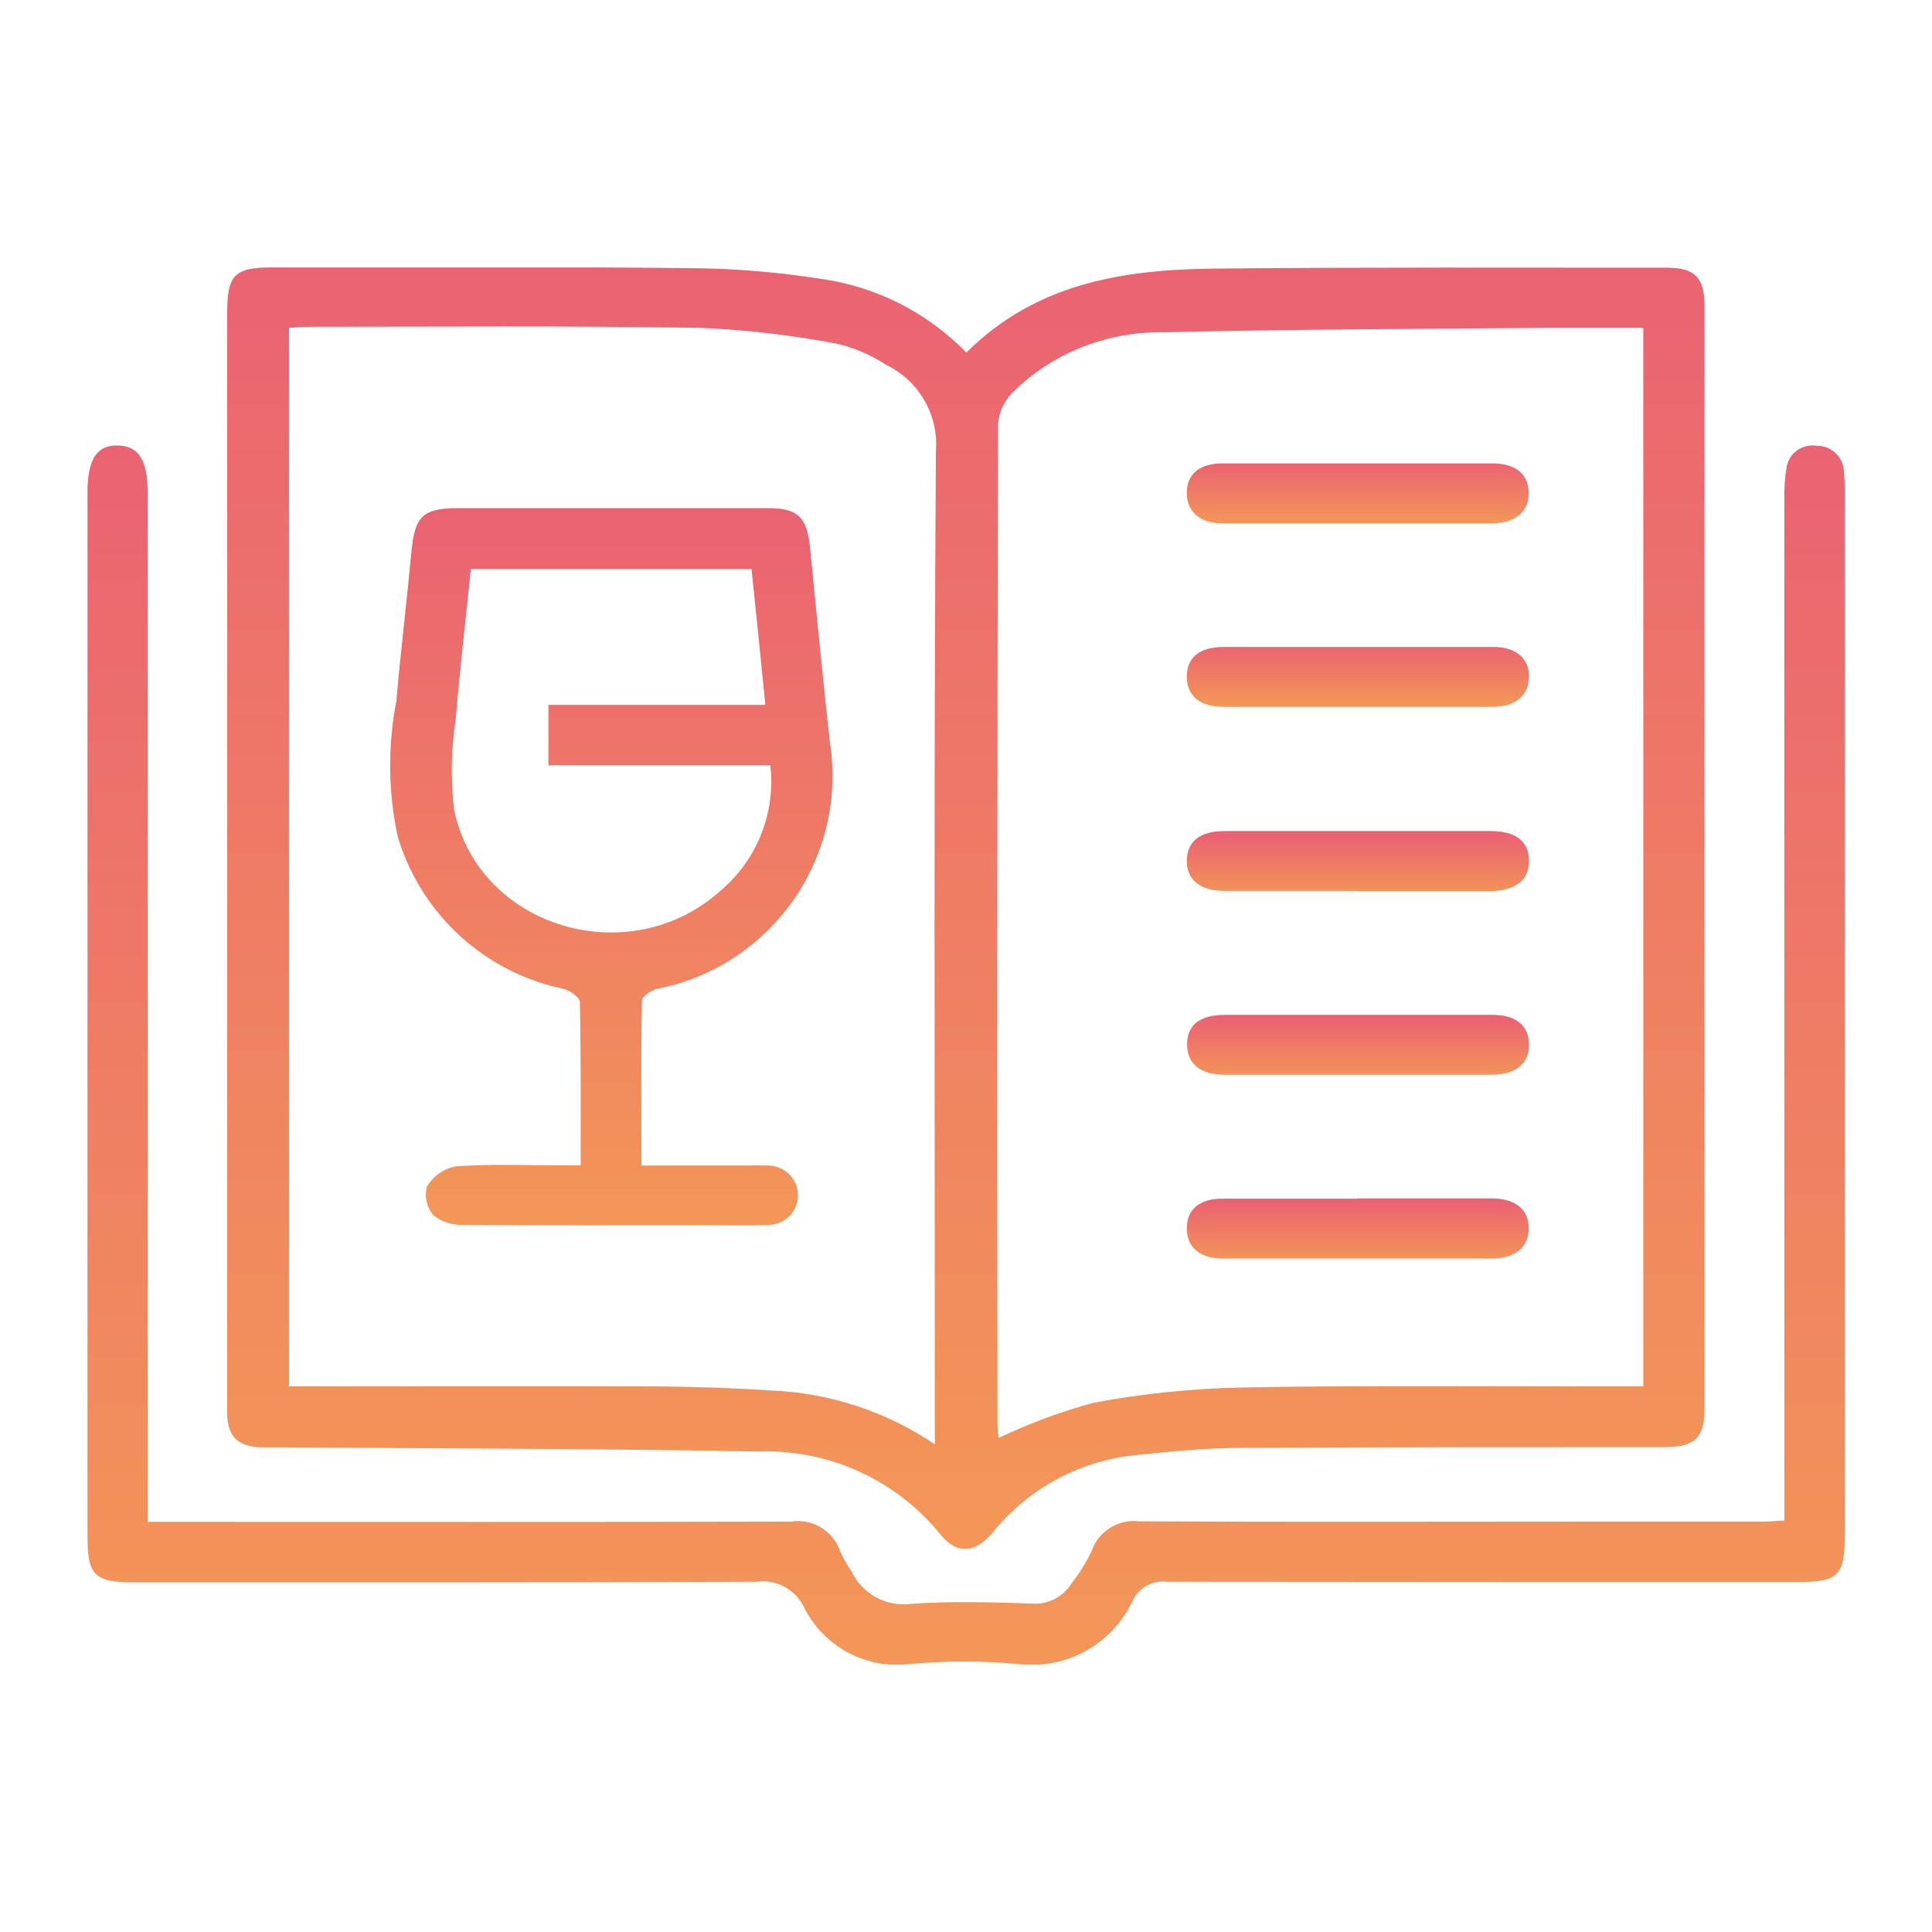 <?xml version="1.0" encoding="UTF-8"?>
<svg id="Layer_1" data-name="Layer 1" xmlns="http://www.w3.org/2000/svg" xmlns:xlink="http://www.w3.org/1999/xlink" viewBox="0 0 70 70">
  <defs>
    <style>
      .cls-1 {
        clip-path: url(#clippath);
      }

      .cls-2 {
        fill: none;
      }

      .cls-2, .cls-3, .cls-4, .cls-5, .cls-6, .cls-7, .cls-8, .cls-9, .cls-10 {
        stroke-width: 0px;
      }

      .cls-3 {
        fill: url(#linear-gradient);
      }

      .cls-4 {
        fill: url(#linear-gradient-4);
      }

      .cls-5 {
        fill: url(#linear-gradient-2);
      }

      .cls-6 {
        fill: url(#linear-gradient-3);
      }

      .cls-7 {
        fill: url(#linear-gradient-8);
      }

      .cls-8 {
        fill: url(#linear-gradient-7);
      }

      .cls-9 {
        fill: url(#linear-gradient-5);
      }

      .cls-10 {
        fill: url(#linear-gradient-6);
      }
    </style>
    <clipPath id="clippath">
      <rect class="cls-2" x="3.17" y="9.69" width="63.67" height="50.62"/>
    </clipPath>
    <linearGradient id="linear-gradient" x1="-544.01" y1="75.73" x2="-544.01" y2="74.73" gradientTransform="translate(29156.98 3525.61) scale(53.53 -46.43)" gradientUnits="userSpaceOnUse">
      <stop offset="0" stop-color="#ea6372"/>
      <stop offset="1" stop-color="#f39657"/>
    </linearGradient>
    <linearGradient id="linear-gradient-2" x1="-546.5" y1="75.34" x2="-546.5" y2="74.34" gradientTransform="translate(34827.02 3344.44) scale(63.66 -44.18)" xlink:href="#linear-gradient"/>
    <linearGradient id="linear-gradient-3" x1="-492.03" y1="-78.95" x2="-492.03" y2="-79.95" gradientTransform="translate(6144.65 -155.34) scale(12.39 -2.18)" xlink:href="#linear-gradient"/>
    <linearGradient id="linear-gradient-4" x1="-492.05" y1="-78.88" x2="-492.05" y2="-79.88" gradientTransform="translate(6146.87 -148.61) scale(12.39 -2.18)" xlink:href="#linear-gradient"/>
    <linearGradient id="linear-gradient-5" x1="-492.04" y1="-79.14" x2="-492.04" y2="-80.14" gradientTransform="translate(6146.35 -142.23) scale(12.39 -2.18)" xlink:href="#linear-gradient"/>
    <linearGradient id="linear-gradient-6" x1="-492.03" y1="-79.11" x2="-492.03" y2="-80.11" gradientTransform="translate(6144.73 -135.55) scale(12.39 -2.18)" xlink:href="#linear-gradient"/>
    <linearGradient id="linear-gradient-7" x1="-492.04" y1="-79.08" x2="-492.04" y2="-80.08" gradientTransform="translate(6145.74 -128.85) scale(12.39 -2.18)" xlink:href="#linear-gradient"/>
    <linearGradient id="linear-gradient-8" x1="-507.34" y1="69.74" x2="-507.34" y2="68.74" gradientTransform="translate(8147.69 1831.7) scale(16.02 -26)" xlink:href="#linear-gradient"/>
  </defs>
  <g class="cls-1">
    <g id="Group_12533" data-name="Group 12533">
      <path id="Path_12502" data-name="Path 12502" class="cls-3" d="m35.01,12.78c2.59-2.59,5.85-3.03,9.2-3.05,5.4-.05,10.8-.03,16.19-.03,1.01,0,1.36.36,1.36,1.39v39.94c0,1.06-.35,1.4-1.43,1.4-5.1,0-10.2,0-15.31.03-1.25,0-2.51.12-3.76.25-2.07.18-3.97,1.19-5.28,2.8-.64.78-1.32.82-1.91.08-1.6-1.97-4.03-3.08-6.56-3-5.77-.1-11.53-.11-17.3-.15-.25,0-.49,0-.74,0-.87-.03-1.24-.4-1.24-1.29,0-2.91,0-5.82,0-8.73V11.36c0-1.4.26-1.67,1.63-1.67,5.18,0,10.35-.03,15.53.03,1.58.03,3.15.18,4.7.44,1.87.33,3.59,1.25,4.92,2.61m24.53,37.47V11.88c-1.23,0-2.41,0-3.58,0-4.61.04-9.21.05-13.82.16-2.05-.03-4.03.76-5.48,2.21-.29.31-.47.71-.5,1.13-.03,12.05-.03,24.1-.02,36.15,0,.22.03.45.04.57,1.1-.52,2.24-.95,3.42-1.27,1.79-.34,3.6-.52,5.42-.56,4.53-.08,9.07-.03,13.6-.04h.92m-49.08,0h.68c3.94,0,7.89-.01,11.83,0,1.65,0,3.3.04,4.95.15,2.13.08,4.19.76,5.95,1.95v-1.09c0-11.63-.04-23.27.04-34.9.1-1.31-.62-2.55-1.8-3.12-.54-.35-1.13-.61-1.75-.76-1.64-.31-3.3-.51-4.97-.58-4.73-.08-9.46-.04-14.19-.04-.24,0-.48.02-.73.04v38.34Z"/>
      <path id="Path_12503" data-name="Path 12503" class="cls-5" d="m5.35,55.14h1.21c7.37,0,14.74.01,22.11-.01.78-.12,1.54.35,1.78,1.1.11.24.25.48.4.7.39.82,1.26,1.3,2.16,1.18,1.45-.1,2.91-.06,4.36-.01.57.05,1.13-.22,1.44-.71.29-.37.54-.77.74-1.19.25-.72.97-1.17,1.72-1.08,5.57.03,11.14.01,16.71.01h5.92c.22,0,.43-.02.75-.04V18.19c-.01-.42.01-.84.08-1.25.08-.52.57-.87,1.09-.79,0,0,0,0,0,0,.52-.01.96.4.99.92.02.25.03.49.03.74v37.79c0,1.49-.22,1.72-1.7,1.72-7.62,0-15.23,0-22.85-.01-.51-.07-1.01.2-1.24.66-.73,1.6-2.42,2.54-4.17,2.32-1.3-.12-2.61-.12-3.92,0-1.59.2-3.14-.64-3.84-2.08-.32-.64-1.01-1-1.72-.9-7.52.03-15.03.02-22.55.02-1.43,0-1.68-.25-1.68-1.67V17.86c0-1.22.33-1.74,1.11-1.72.74.02,1.07.53,1.07,1.7v37.29"/>
      <path id="Path_12504" data-name="Path 12504" class="cls-6" d="m49.2,16.79h4.88c.83,0,1.3.39,1.31,1.06s-.47,1.1-1.29,1.11c-3.28,0-6.56,0-9.83,0-.81,0-1.28-.44-1.27-1.12s.47-1.05,1.32-1.05c1.63,0,3.25,0,4.88,0"/>
      <path id="Path_12505" data-name="Path 12505" class="cls-4" d="m49.23,23.44c1.63,0,3.25,0,4.88,0,.82,0,1.3.42,1.29,1.09s-.49,1.08-1.32,1.08c-3.25,0-6.51,0-9.76,0-.84,0-1.31-.4-1.32-1.07-.01-.71.45-1.1,1.35-1.1,1.63,0,3.25,0,4.88,0"/>
      <path id="Path_12506" data-name="Path 12506" class="cls-9" d="m49.17,32.28c-1.6,0-3.2,0-4.81,0-.88,0-1.37-.41-1.36-1.1s.47-1.07,1.38-1.07c3.2,0,6.41,0,9.61,0,.92,0,1.39.36,1.41,1.05.02.72-.48,1.12-1.42,1.13-1.6,0-3.2,0-4.81,0"/>
      <path id="Path_12507" data-name="Path 12507" class="cls-10" d="m49.17,38.94h-4.8c-.88,0-1.36-.4-1.36-1.1s.46-1.07,1.38-1.07c3.23,0,6.46,0,9.68,0,.85,0,1.31.38,1.33,1.05.02.7-.47,1.12-1.34,1.12-1.63,0-3.25,0-4.88,0"/>
      <path id="Path_12508" data-name="Path 12508" class="cls-8" d="m49.16,43.42h4.88c.87,0,1.36.41,1.35,1.11-.01.66-.49,1.06-1.32,1.07-3.25,0-6.51,0-9.76,0-.83,0-1.3-.4-1.31-1.08s.45-1.09,1.28-1.09c1.63,0,3.25,0,4.88,0"/>
      <path id="Path_12509" data-name="Path 12509" class="cls-7" d="m21.04,42.25c0-2.06.01-4-.03-5.95,0-.16-.35-.41-.58-.47-2.87-.59-5.18-2.71-6.02-5.52-.35-1.62-.36-3.29-.05-4.91.16-1.81.38-3.62.55-5.44.12-1.25.41-1.54,1.66-1.55h11.24c1.1,0,1.43.32,1.54,1.43.23,2.35.46,4.71.72,7.06.65,4.18-2.12,8.12-6.27,8.93-.21.05-.54.28-.54.42-.04,1.97-.02,3.93-.02,5.98h3.9c.25-.01.49,0,.74,0,.59.03,1.06.53,1.03,1.12-.02.57-.49,1.03-1.07,1.03-.71.03-1.43.01-2.14.01-2.98,0-5.96.01-8.94-.01-.38.01-.76-.11-1.06-.35-.24-.29-.33-.68-.23-1.04.23-.38.61-.65,1.05-.73,1.2-.09,2.41-.04,3.62-.04h.91m-1.18-14.48v-2.2h7.86c-.17-1.71-.33-3.31-.5-4.92h-10.17c-.19,1.85-.4,3.66-.55,5.47-.17,1.07-.18,2.15-.06,3.23.87,4.29,6.35,5.93,9.66,2.95,1.32-1.12,2-2.82,1.8-4.54h-8.05Z"/>
    </g>
  </g>
</svg>